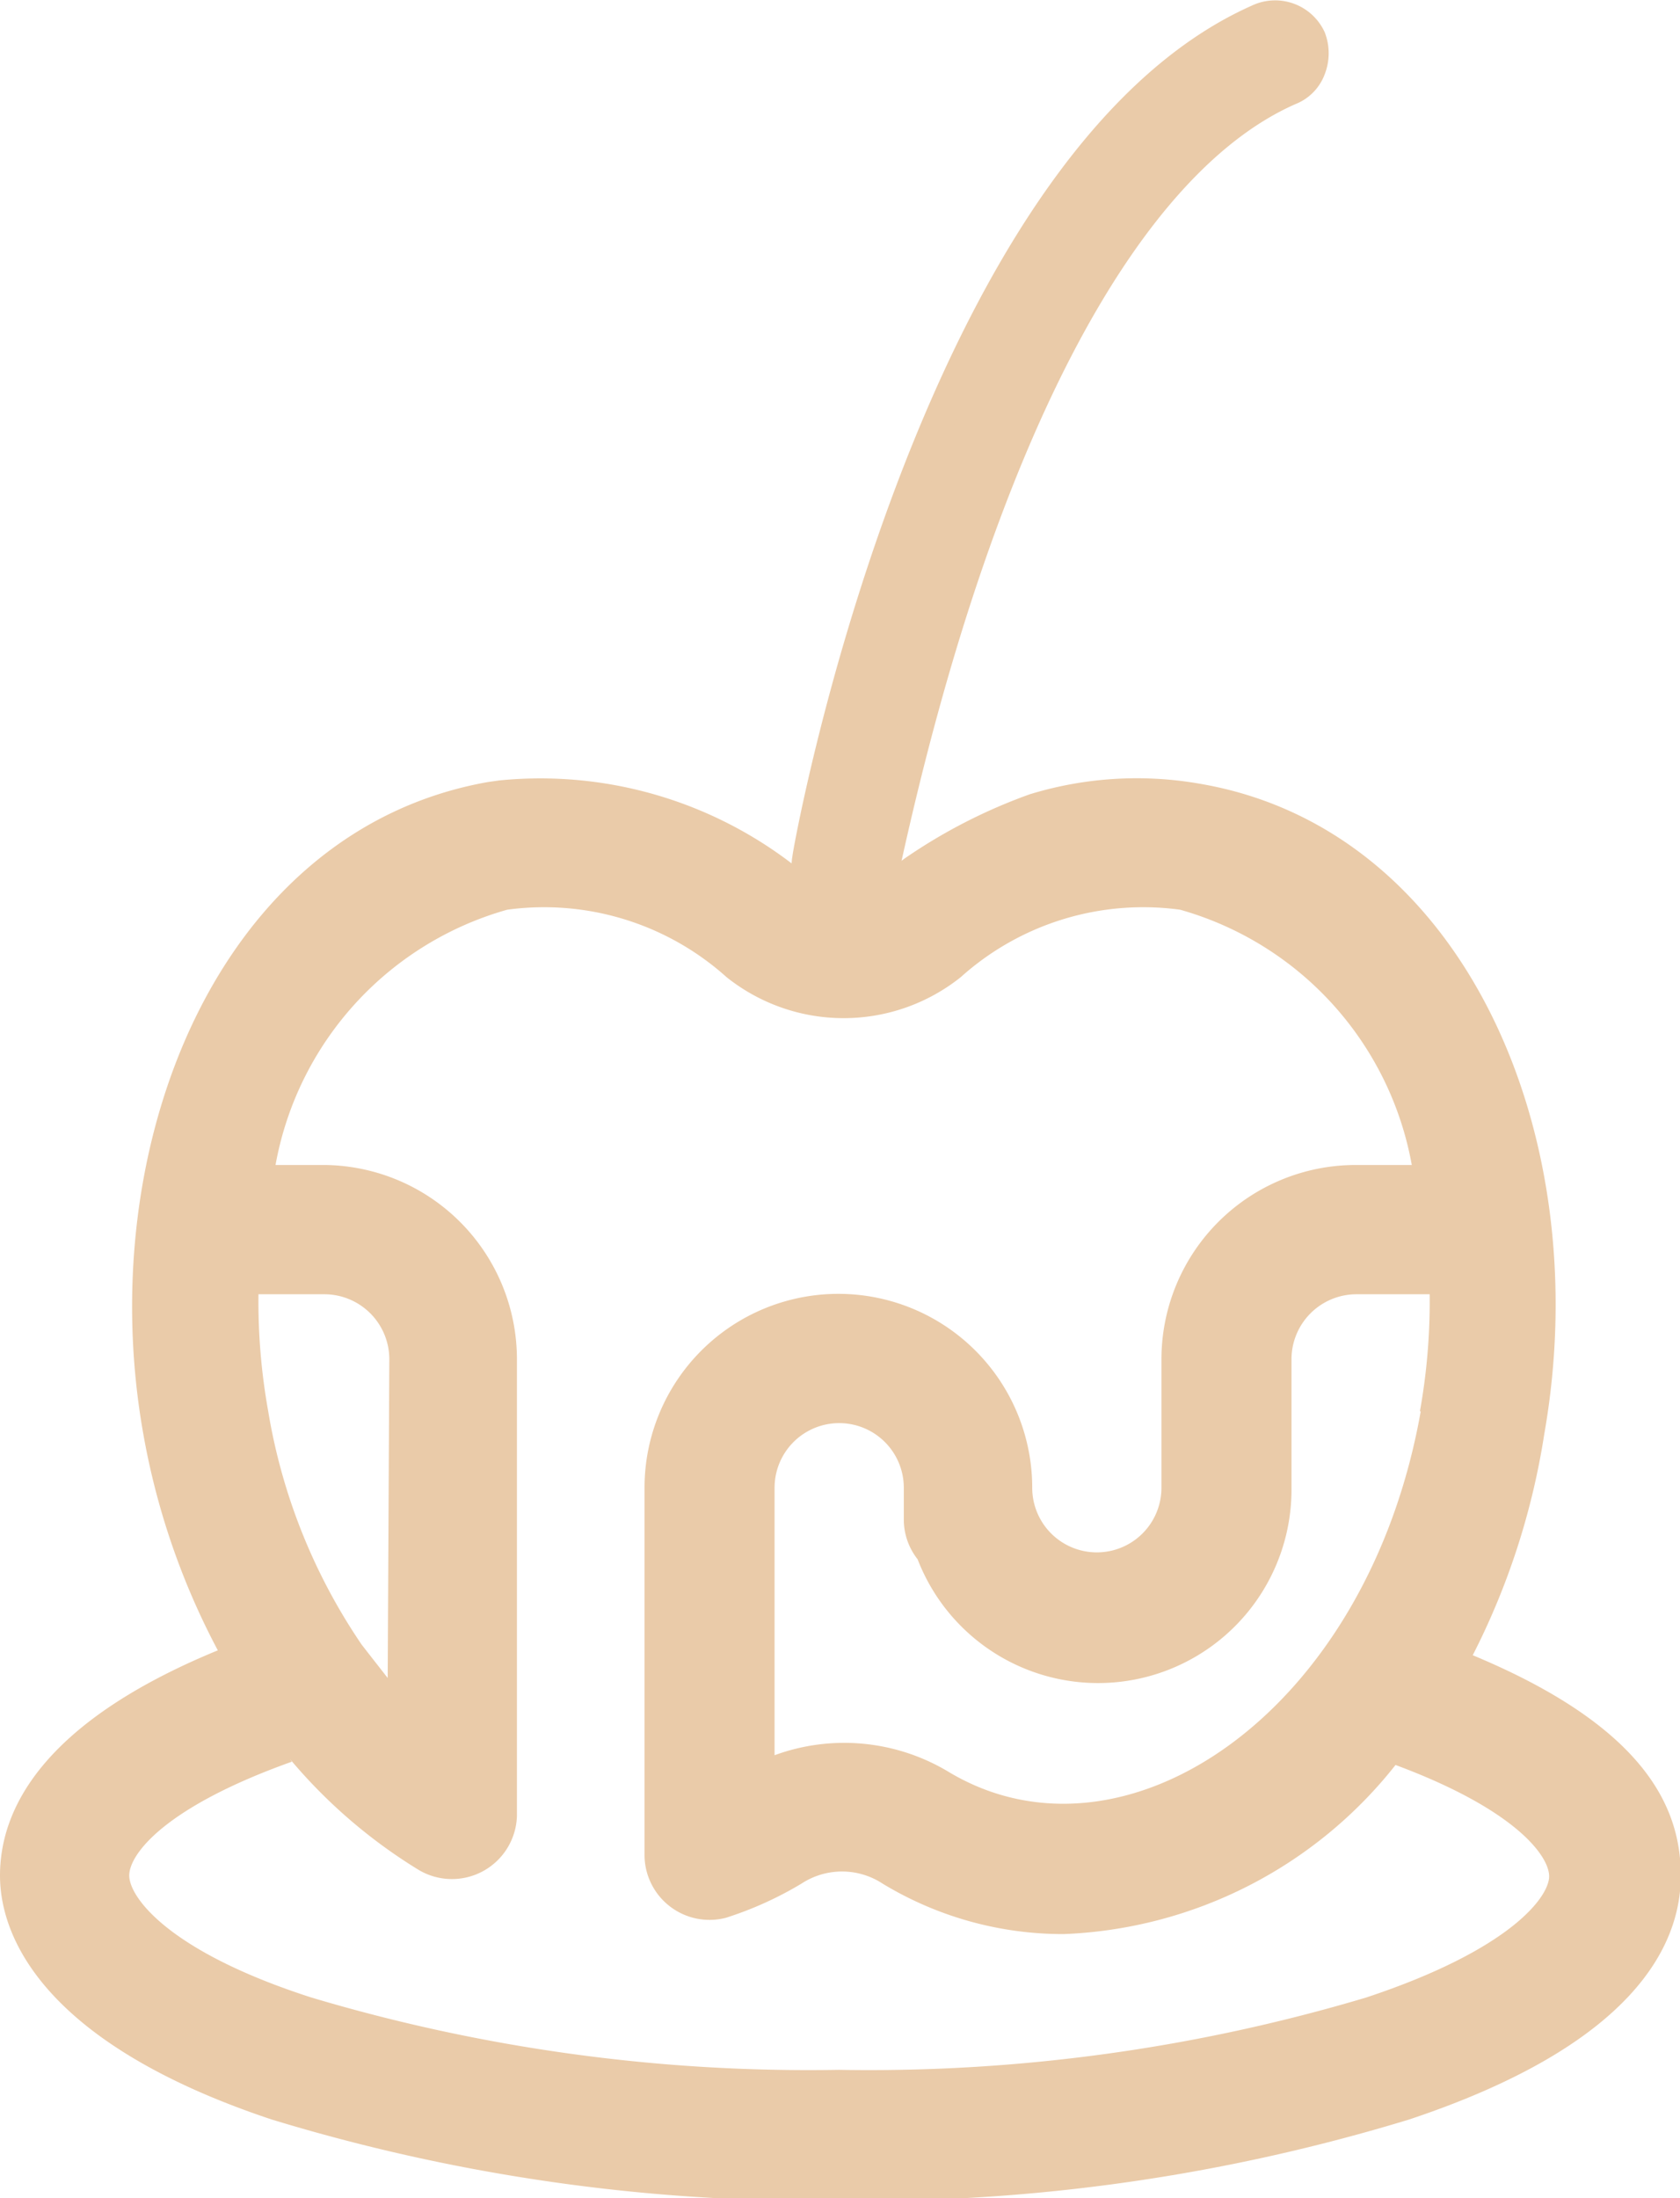 <svg xmlns="http://www.w3.org/2000/svg" width="20.67" height="27.04" viewBox="0 0 20.67 27.04"><defs><style>.cls-1{fill:#eacba9;}</style></defs><title>Ресурс 7</title><g id="Слой_2" data-name="Слой 2"><g id="Слой_1-2" data-name="Слой 1"><path class="cls-1" d="M17.48,17.36c-.66,3.72-3.65,5.72-5.8,4.44a2.49,2.49,0,0,0-2.15-.21V18.3a.79.79,0,1,1,1.59,0v.39a.79.79,0,0,0,.17.49,2.38,2.38,0,0,0,4.6-.88V16.71a.8.8,0,0,1,.79-.79h.91a7.64,7.64,0,0,1-.12,1.44Zm-6.35-6.8-.31.23a.7.7,0,0,1-.87,0A5.09,5.09,0,0,0,6.14,9.6L6,9.62c-3.32.59-4.86,4.48-4.24,8a9,9,0,0,0,.92,2.68C.49,21.2,0,22.28,0,23.07s.58,2.08,3.34,3a23,23,0,0,0,7,1,23,23,0,0,0,7-1c2.76-.92,3.34-2.14,3.34-3s-.47-1.84-2.56-2.71A9,9,0,0,0,19,17.64c.65-3.69-1-7.45-4.24-8a4.49,4.49,0,0,0-2.09.13A6.67,6.67,0,0,0,11.13,10.56ZM4.77,20.64l-.25-.32-.07-.09A7.18,7.18,0,0,1,3.3,17.36a7.64,7.64,0,0,1-.12-1.44H4a.8.8,0,0,1,.79.79Zm-1.2,1A6.47,6.47,0,0,0,5.15,23a.8.8,0,0,0,1.21-.66V16.71A2.39,2.39,0,0,0,4,14.33H3.39a4,4,0,0,1,2.85-3.14,3.36,3.36,0,0,1,2.7.83,2.31,2.31,0,0,0,2.88,0,3.36,3.36,0,0,1,2.7-.83,4,4,0,0,1,2.85,3.14h-.7a2.39,2.39,0,0,0-2.38,2.38V18.3a.79.79,0,1,1-1.59,0,2.38,2.38,0,1,0-4.77,0v4.53a.8.8,0,0,0,1,.76,4.39,4.39,0,0,0,.93-.42.91.91,0,0,1,1,0,4.28,4.28,0,0,0,2.23.62,5.47,5.47,0,0,0,4.08-2.08c1.48.55,1.89,1.12,1.89,1.37s-.47.9-2.25,1.49a21.39,21.39,0,0,1-6.49.89,21.39,21.39,0,0,1-6.49-.89C2.06,24,1.59,23.33,1.59,23.07s.43-.84,2-1.4Zm0,0"/><path class="cls-1" d="M10.43,11.12h-.09a.49.49,0,0,1-.38-.57C10,10.22,11.56,2,15.49.24a.47.47,0,0,1,.38.85c-3.5,1.56-5,9.55-5,9.65A.39.39,0,0,1,10.43,11.12Z"/><path class="cls-1" d="M10.43,11.33h-.14a.69.69,0,0,1-.54-.8c0-.08,1.54-8.63,5.65-10.46h0A.67.67,0,0,1,16.3.4a.71.71,0,0,1,0,.51.63.63,0,0,1-.36.37c-2,.88-3.74,4.28-4.85,9.32l0,.17A.59.59,0,0,1,10.43,11.33Zm-.07-.41h.07c.05,0,.22,0,.22-.17v-.08l0-.15c.67-3,2.22-8.33,5.09-9.61h0a.22.22,0,0,0,.13-.13.3.3,0,0,0,0-.21.26.26,0,0,0-.34-.12c-2,.88-3.32,3.51-4.11,5.57a27.44,27.44,0,0,0-1.3,4.58A.29.29,0,0,0,10.36,10.91Zm.31-.26h0Z"/></g></g></svg>